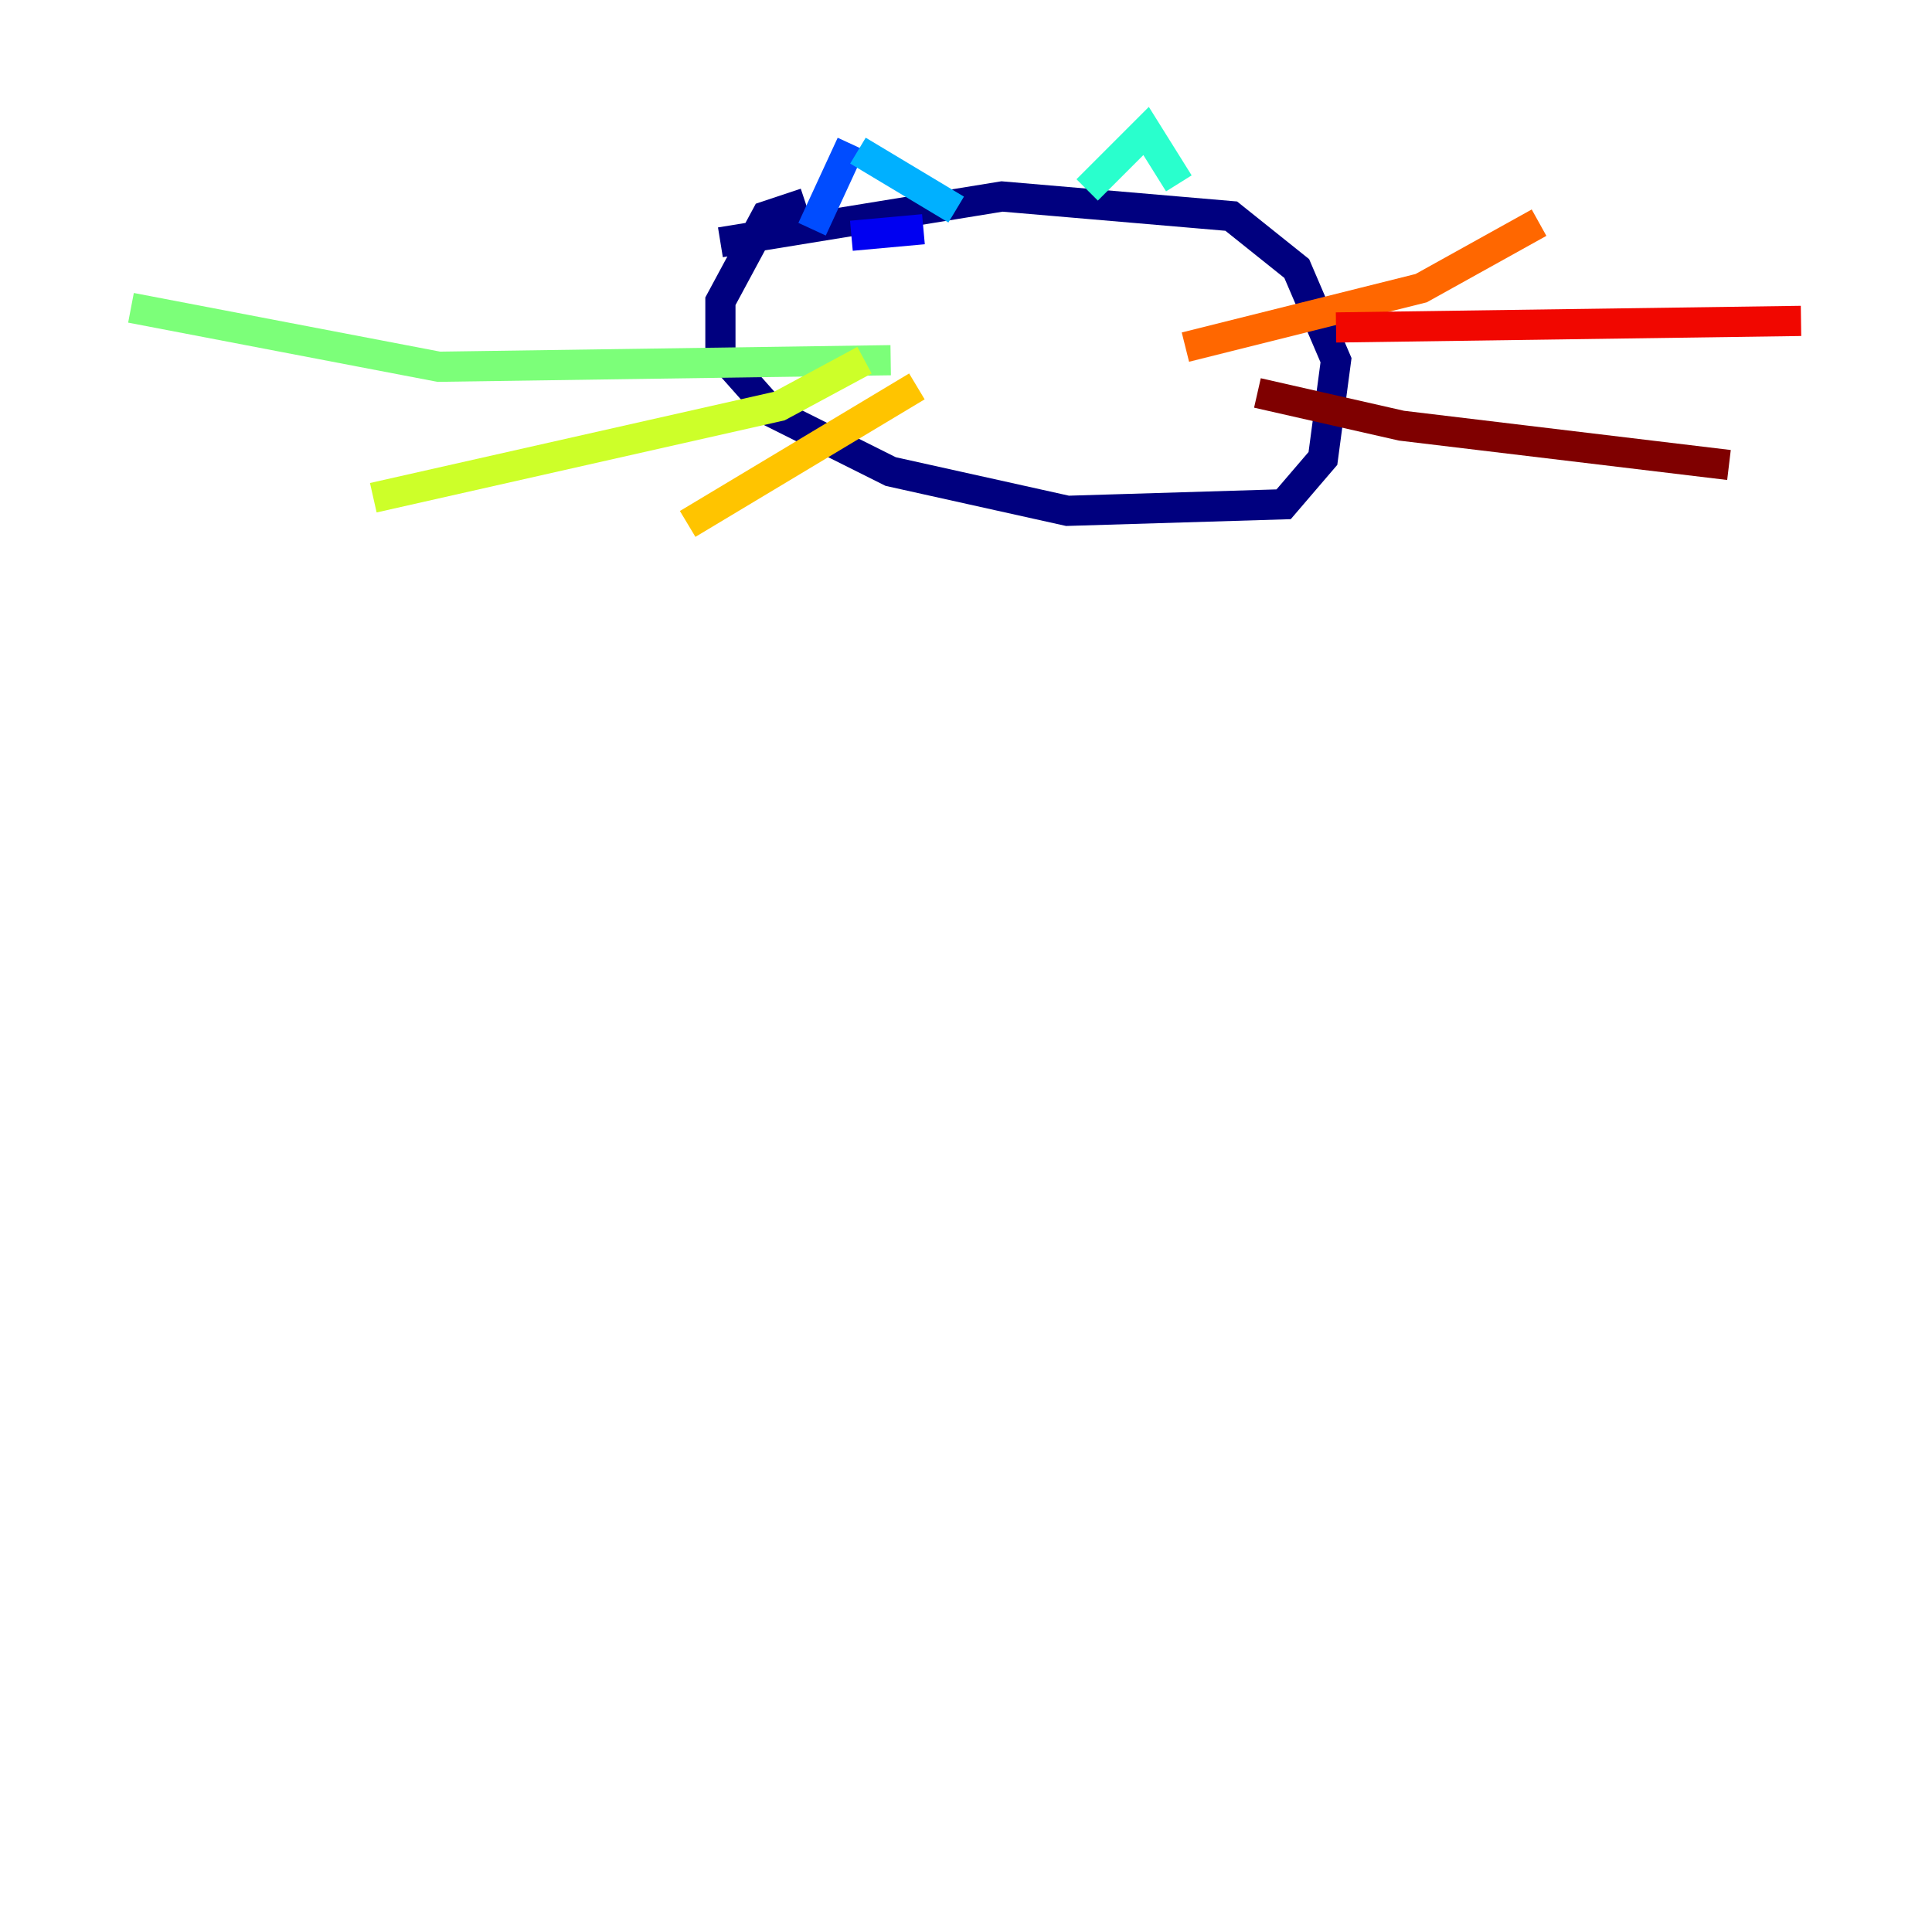 <?xml version="1.0" encoding="utf-8" ?>
<svg baseProfile="tiny" height="128" version="1.2" viewBox="0,0,128,128" width="128" xmlns="http://www.w3.org/2000/svg" xmlns:ev="http://www.w3.org/2001/xml-events" xmlns:xlink="http://www.w3.org/1999/xlink"><defs /><polyline fill="none" points="53.37,13.451 50.766,14.319 47.729,19.959 47.729,23.43 51.2,27.336 59.01,31.241 70.725,33.844 85.044,33.41 87.647,30.373 88.515,23.864 85.912,17.79 81.573,14.319 66.386,13.017 47.729,16.054" stroke="#00007f" stroke-width="2" /><polyline fill="none" points="56.407,15.62 61.18,15.186" stroke="#0000f1" stroke-width="2" /><polyline fill="none" points="53.803,15.186 56.407,9.546" stroke="#004cff" stroke-width="2" /><polyline fill="none" points="56.841,9.98 63.349,13.885" stroke="#00b0ff" stroke-width="2" /><polyline fill="none" points="72.027,12.583 75.932,8.678 78.102,12.149" stroke="#29ffcd" stroke-width="2" /><polyline fill="none" points="59.01,23.864 29.071,24.298 8.678,20.393" stroke="#7cff79" stroke-width="2" /><polyline fill="none" points="57.275,23.864 51.634,26.902 24.732,32.976" stroke="#cdff29" stroke-width="2" /><polyline fill="none" points="60.746,25.6 45.559,34.712" stroke="#ffc400" stroke-width="2" /><polyline fill="none" points="78.536,22.997 94.156,19.091 101.966,14.752" stroke="#ff6700" stroke-width="2" /><polyline fill="none" points="88.515,21.695 119.322,21.261" stroke="#f10700" stroke-width="2" /><polyline fill="none" points="83.308,26.034 92.854,28.203 114.549,30.807" stroke="#7f0000" stroke-width="2" /></svg>